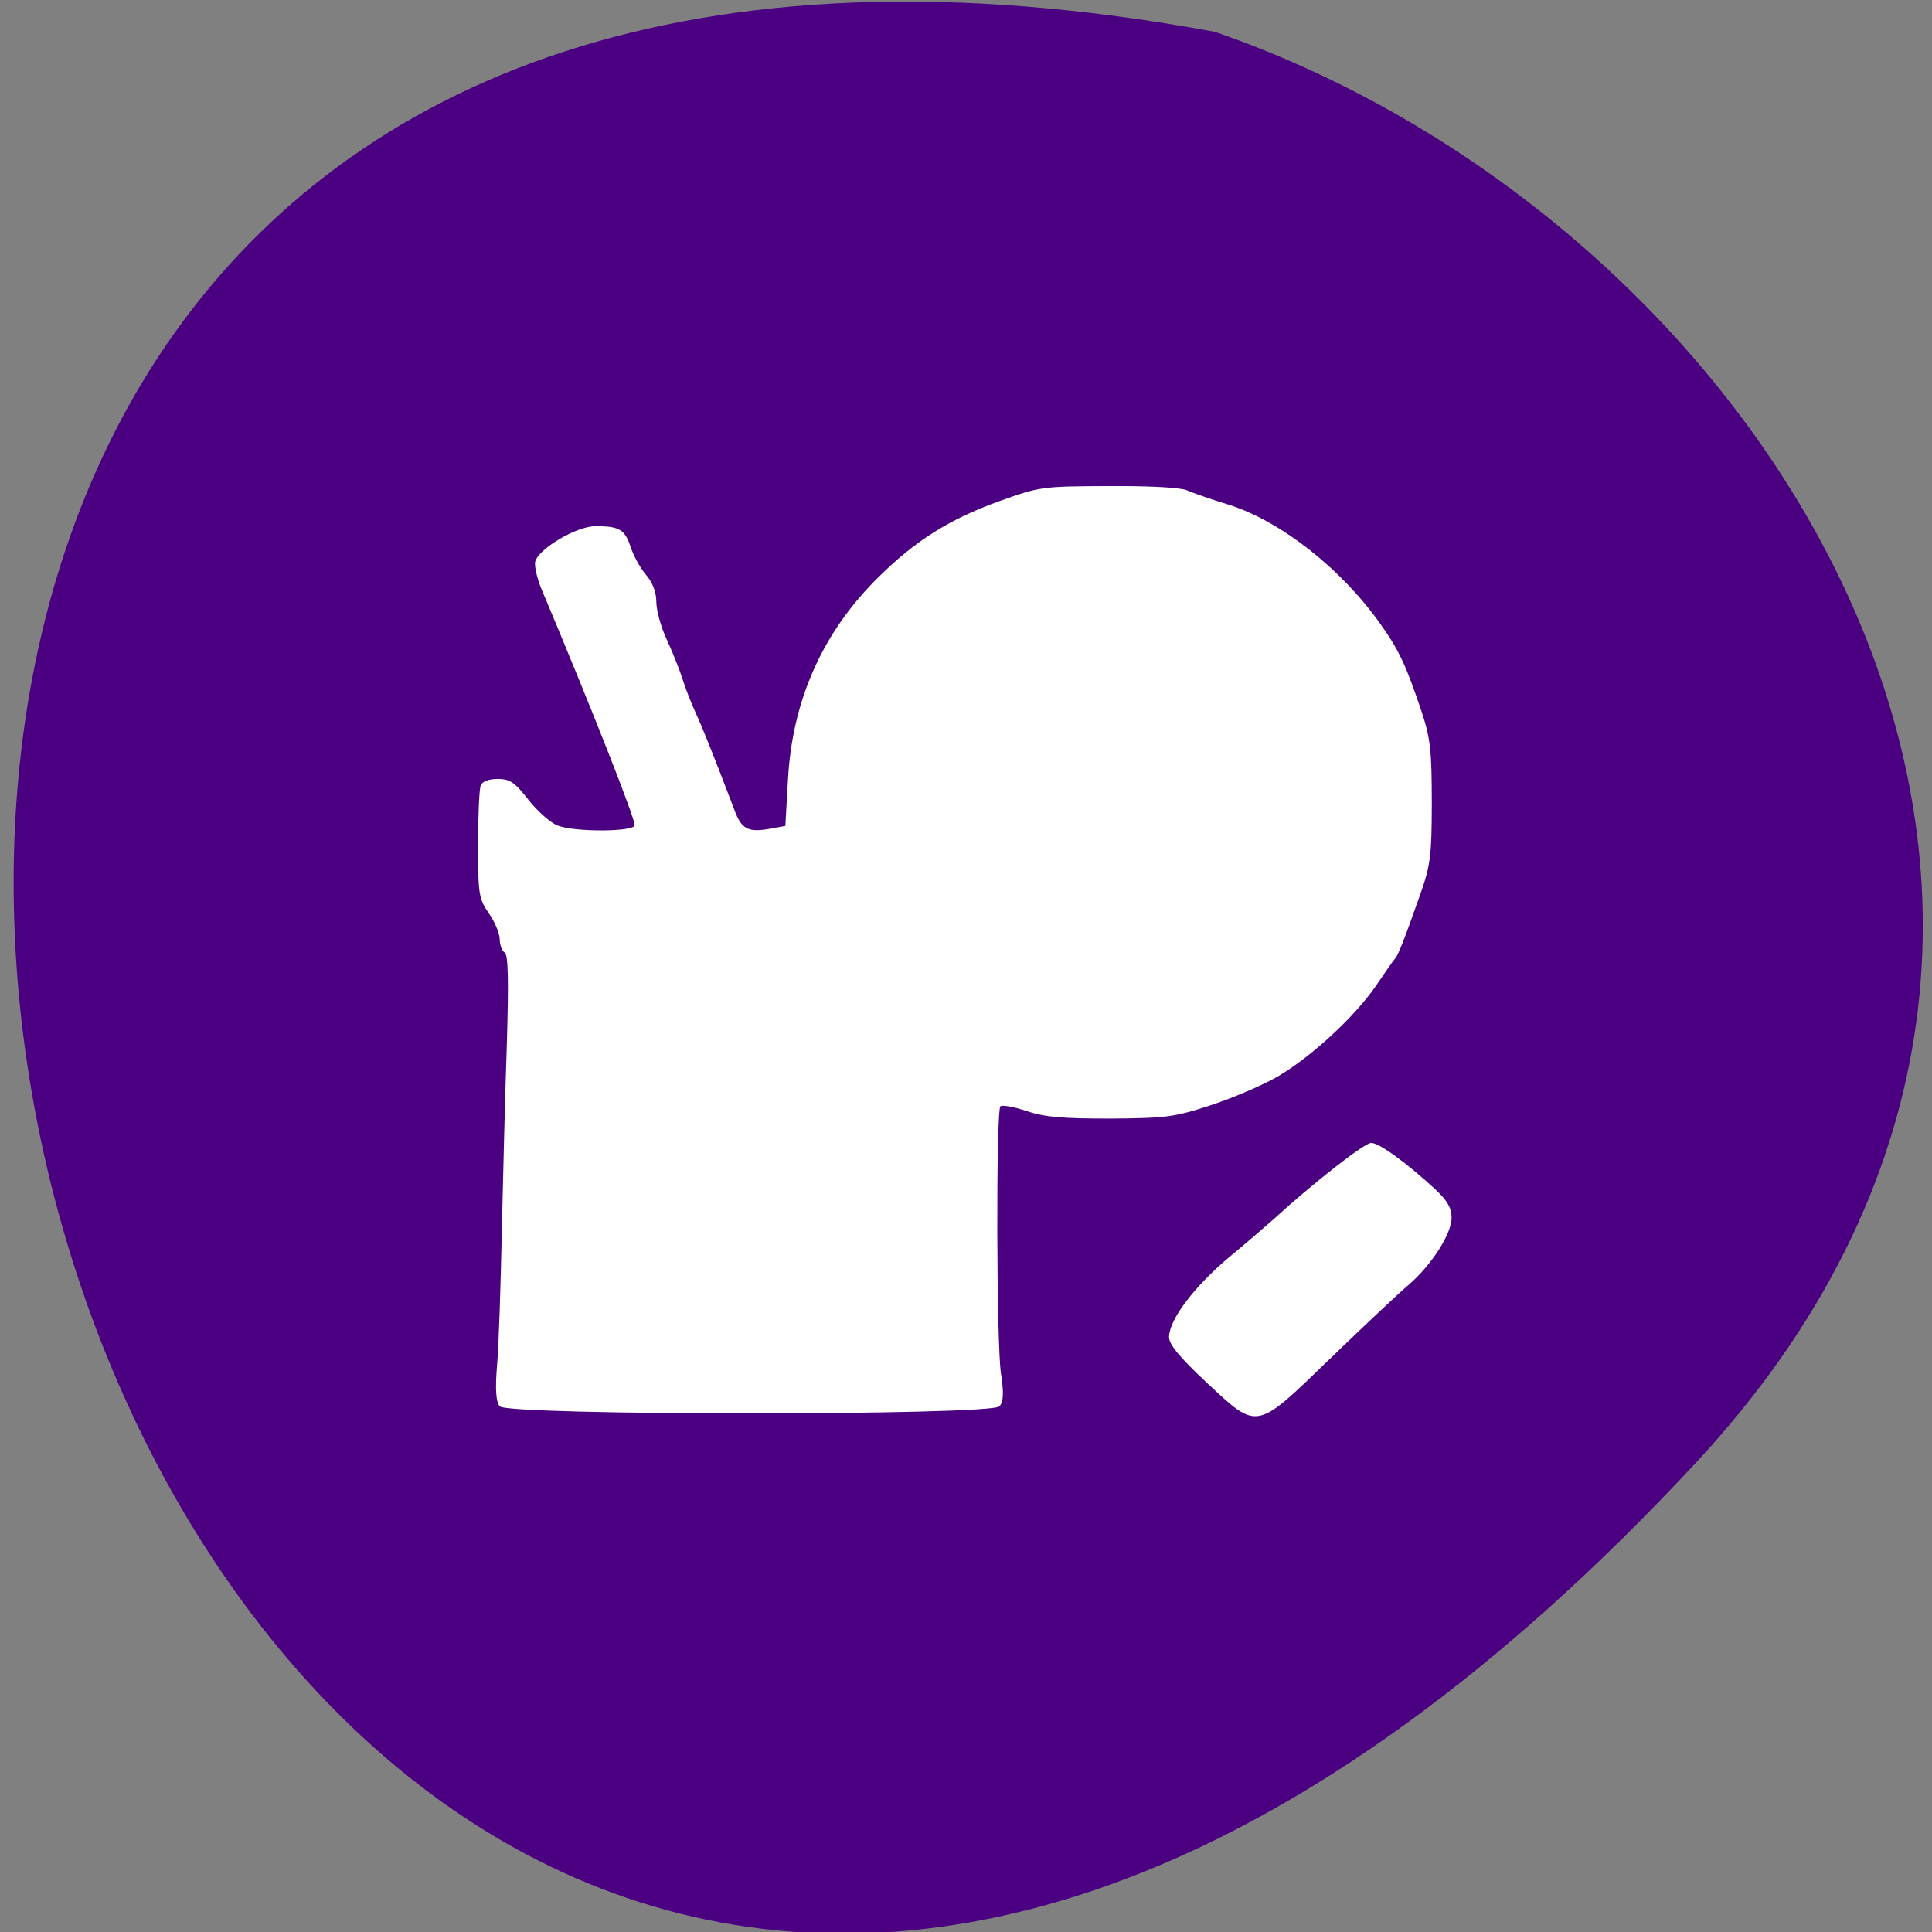 
<svg xmlns="http://www.w3.org/2000/svg" xmlns:xlink="http://www.w3.org/1999/xlink" width="32px" height="32px" viewBox="0 0 32 32" version="1.1">
<rect x="0" y="0" width="32" height="32" fill="#808080" stroke="none"/>
<g id="surface1">
<path style=" stroke:none;fill-rule:nonzero;fill:rgb(29.412%,0%,50.98%);fill-opacity:1;" d="M 28.09 24.227 C 1.746 52.566 -14.855 -5.922 20.121 0.527 C 29.348 3.707 36.547 15.129 28.09 24.227 Z M 28.09 24.227 "/>
<path style=" stroke:none;fill-rule:nonzero;fill:rgb(100%,100%,100%);fill-opacity:1;" d="M 19.98 22.895 C 19.543 22.484 19.363 22.27 19.363 22.148 C 19.363 21.863 19.766 21.324 20.348 20.832 C 20.66 20.574 20.992 20.285 21.094 20.195 C 21.754 19.59 22.602 18.93 22.711 18.93 C 22.844 18.93 23.301 19.262 23.773 19.699 C 23.973 19.887 24.043 20.008 24.043 20.172 C 24.043 20.438 23.707 20.957 23.336 21.277 C 23.191 21.398 22.613 21.941 22.051 22.484 C 20.785 23.707 20.844 23.699 19.98 22.895 Z M 8.277 23.293 C 8.215 23.215 8.199 23.02 8.234 22.598 C 8.262 22.277 8.293 21.281 8.312 20.383 C 8.332 19.488 8.367 18.094 8.395 17.293 C 8.426 16.234 8.418 15.816 8.359 15.777 C 8.316 15.754 8.277 15.652 8.277 15.559 C 8.277 15.465 8.199 15.273 8.098 15.129 C 7.93 14.887 7.918 14.809 7.918 13.996 C 7.918 13.52 7.938 13.074 7.961 13.012 C 7.988 12.941 8.094 12.902 8.246 12.902 C 8.445 12.902 8.527 12.957 8.758 13.254 C 8.91 13.445 9.129 13.637 9.242 13.676 C 9.539 13.785 10.512 13.777 10.512 13.668 C 10.512 13.539 9.805 11.746 8.961 9.738 C 8.895 9.574 8.852 9.383 8.863 9.309 C 8.906 9.098 9.543 8.715 9.863 8.715 C 10.262 8.715 10.348 8.77 10.445 9.059 C 10.492 9.203 10.605 9.41 10.699 9.52 C 10.809 9.645 10.871 9.812 10.871 9.969 C 10.871 10.105 10.945 10.379 11.039 10.582 C 11.133 10.785 11.25 11.078 11.301 11.234 C 11.348 11.391 11.449 11.645 11.52 11.801 C 11.637 12.055 11.836 12.551 12.168 13.426 C 12.285 13.738 12.395 13.793 12.773 13.723 L 13.008 13.68 L 13.051 12.918 C 13.121 11.598 13.629 10.461 14.559 9.551 C 15.168 8.949 15.73 8.598 16.551 8.301 C 17.223 8.059 17.266 8.055 18.363 8.051 C 19.039 8.047 19.555 8.074 19.66 8.121 C 19.754 8.164 20.07 8.273 20.363 8.363 C 21.215 8.637 22.195 9.402 22.848 10.312 C 23.172 10.766 23.285 11.008 23.551 11.801 C 23.691 12.227 23.715 12.441 23.715 13.293 C 23.715 14.176 23.691 14.34 23.523 14.816 C 23.27 15.535 23.152 15.84 23.105 15.879 C 23.086 15.898 22.945 16.098 22.793 16.324 C 22.445 16.832 21.746 17.48 21.188 17.816 C 20.953 17.957 20.453 18.172 20.082 18.297 C 19.449 18.504 19.324 18.52 18.391 18.527 C 17.598 18.527 17.301 18.504 17.004 18.402 C 16.793 18.332 16.598 18.297 16.57 18.324 C 16.496 18.398 16.504 22.223 16.578 22.742 C 16.629 23.07 16.621 23.215 16.555 23.293 C 16.422 23.449 8.41 23.449 8.277 23.293 Z M 8.277 23.293 "/>
</g>
</svg>
